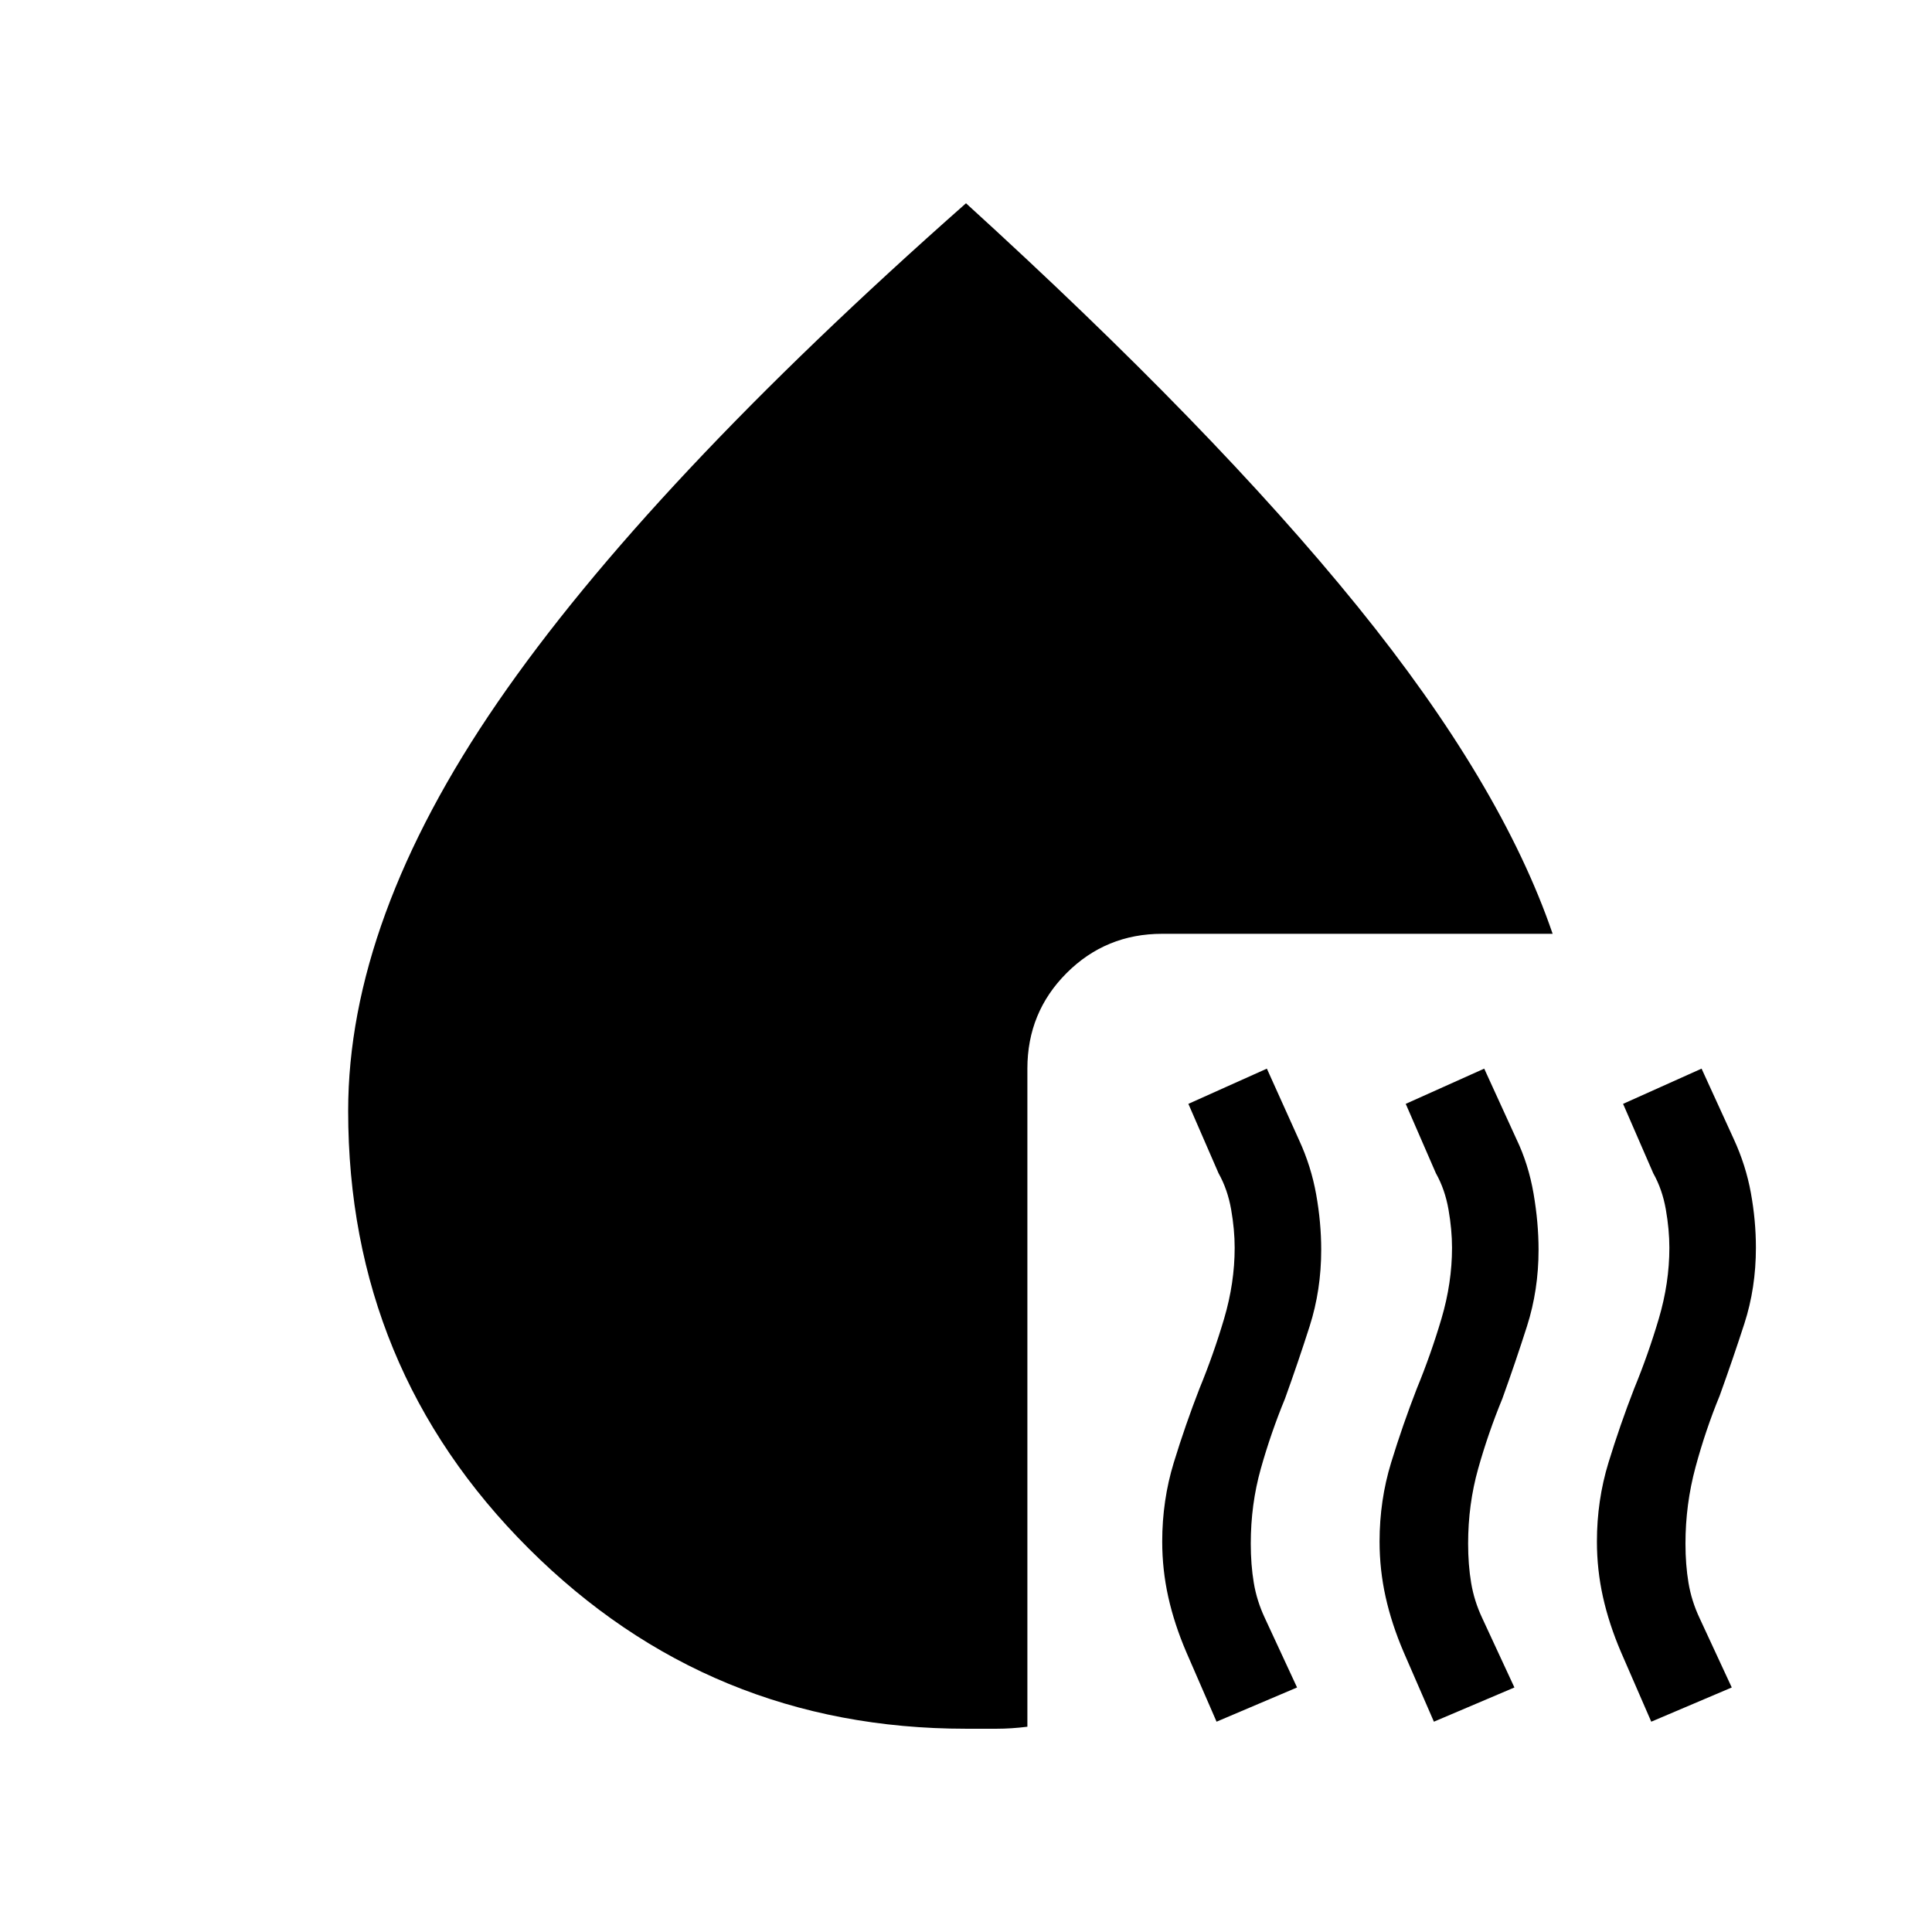 <svg xmlns="http://www.w3.org/2000/svg" height="20" viewBox="0 -960 960 960" width="20"><path d="m604.5-104.5-15-34.5q-6-14-9-27.5t-3-27.5q0-20.5 5.75-39.25T596-270q7-17 12.25-34.75T613.5-340q0-9-1.75-19t-6.25-18l-15-34.5 39-17.5 16 35.5q6 13 8.5 27t2.5 27.5q0 20-5.75 38t-12.25 36q-7 17-12 34.75t-5 37.25q0 10.5 1.5 19.5t5.5 17.5l16 34.5-40 17Zm108 0-15-34.5q-6-14-9-27.5t-3-27.5q0-20.5 5.75-39.25T704-270q7-17 12.25-34.75T721.5-340q0-9-1.75-19t-6.25-18l-15-34.5 39-17.5 16 35q6 12.5 8.5 27t2.5 28q0 20-5.75 38t-12.25 36q-7 17-12 34.75t-5 37.25q0 10.5 1.5 19.5t5.5 17.5l16 34.5-40 17Zm108 0-15-34.5q-6-14-9-27.5t-3-27.5q0-20.5 5.75-39.25T812-270q7-17 12.25-34.75T829.5-340q0-9-1.75-19t-6.25-18l-15-34.5 39-17.5 16 35q6 13 8.5 26.75t2.5 27.25q0 20-5.75 37.75T854.5-266.5q-7 17-12 35.5t-5 38q0 10.5 1.5 19.5t5.5 17.5l16 34.5-40 17ZM173-408q0-95 74.25-203T480-859q123 112 194.5 200.25t97 162.75h-194q-28 0-47.5 19.5T510.5-429v327q-8 1-15.25 1H480q-127.5 0-217.25-89.5T173-408Z"/></svg>